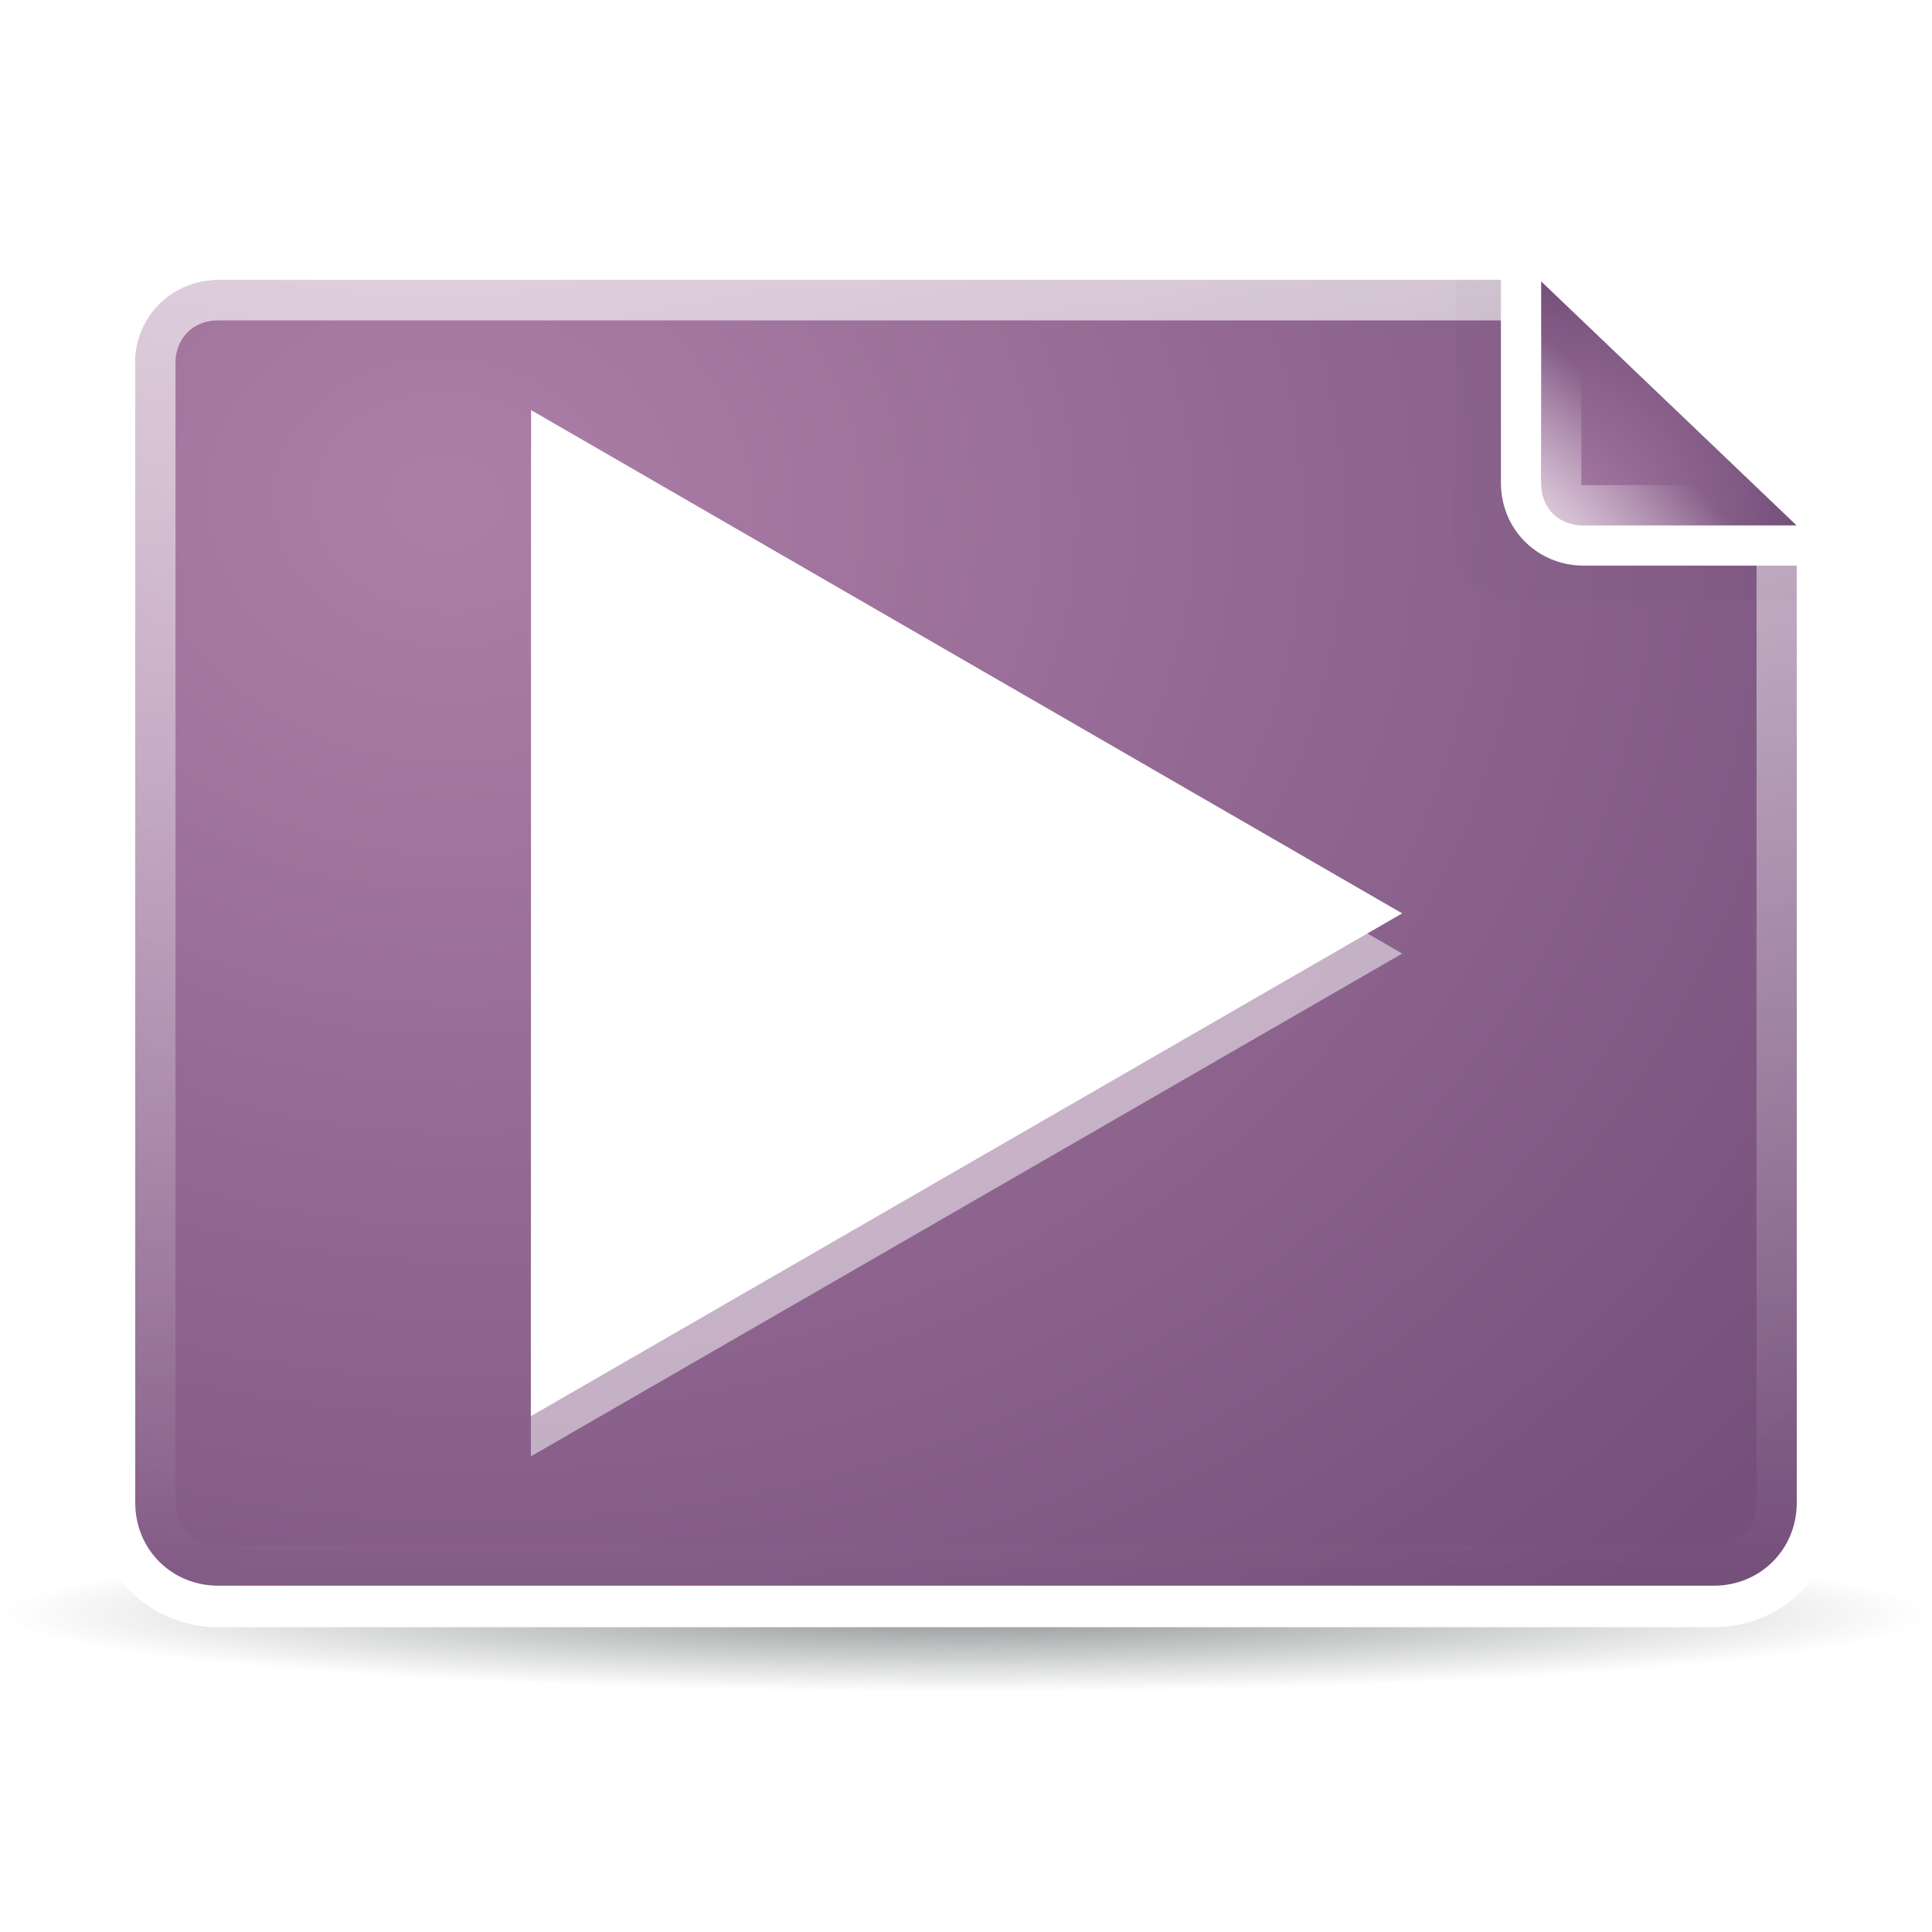 <?xml version="1.0" encoding="UTF-8" standalone="no" ?>
<svg
  xmlns="http://www.w3.org/2000/svg"
  xmlns:xlink="http://www.w3.org/1999/xlink"
  viewBox="0 0 48 48"
>
 <defs id="0">
  <linearGradient id="4">
   <stop id="M" stop-color="#ad7fa8" />
   <stop id="N" offset="1" stop-color="#75507b" />
  </linearGradient>
  <linearGradient id="5">
   <stop id="O" stop-color="#fff" stop-opacity="0.8" />
   <stop id="P" offset="1" stop-color="#fff" stop-opacity="0" />
  </linearGradient>
  <linearGradient id="6">
   <stop id="Q" stop-color="#2e3436" />
   <stop id="R" offset="1" stop-color="#2e3436" stop-opacity="0" />
  </linearGradient>
  <filter
      x="-0.16"
      y="-0.151"
      width="1.321"
      height="1.302"
      color-interpolation-filters="sRGB"
      id="7"
    >
   <feGaussianBlur stdDeviation="0.533" id="S" />
  </filter>
  <radialGradient
      cx="25.712"
      cy="48.735"
      r="21.856"
      id="8"
      xlink:href="#6"
      gradientUnits="userSpaceOnUse"
      gradientTransform="matrix(1,0,0,0.092,0,44.23)"
    />
  <radialGradient
      cx="25.892"
      cy="8.099"
      r="16.219"
      id="9"
      xlink:href="#4"
      gradientUnits="userSpaceOnUse"
      gradientTransform="matrix(-0.195,-2.627,2.209,-0.164,21.843,105.168)"
    />
  <linearGradient
      x1="40.22"
      y1="43.531"
      x2="7.969"
      y2="43.34"
      id="A"
      xlink:href="#5"
      gradientUnits="userSpaceOnUse"
    />
  <radialGradient
      cx="34.13"
      cy="8.609"
      r="3.03"
      id="B"
      xlink:href="#4"
      gradientUnits="userSpaceOnUse"
      gradientTransform="matrix(2,2.0717464e-7,-2.1678585e-7,2.093,-34.125,-9.268)"
    />
  <linearGradient
      x1="34.13"
      y1="8.75"
      x2="36.533"
      y2="6.363"
      id="C"
      xlink:href="#5"
      gradientUnits="userSpaceOnUse"
    />
 </defs>
 <path
    d="m 47.568,48.735 a 21.856,2.02 0 1 1 -43.711,0 21.856,2.02 0 1 1 43.711,0 z"
    transform="matrix(1.094,0,0,0.966,-4.14,-6.964)"
    id="1"
    opacity="0.54"
    fill="url(#8)"
  />
 <g transform="matrix(0,-1,-1,0,47.039,47.178)" id="2">
  <path
      d="M 9.844,1.367 C 8.126,1.367 6.75,2.744 6.75,4.461 l 0,37.156 c 0,1.717 1.376,3.094 3.094,3.094 l 28.312,0 c 1.717,0 3.094,-1.376 3.094,-3.094 l 0,-33.219 -6.75,-7.031 -24.656,0 z"
      id="D"
      fill="#ffffff"
    />
  <path
      d="m 9.844,2.25 c -1.159,0 -2.062,0.904 -2.062,2.062 l 0,37.156 c 0,1.159 0.904,2.063 2.062,2.062 l 28.312,0 c 1.159,0 2.062,-0.904 2.062,-2.062 l 0,-32.781 L 34.062,2.25 9.844,2.25 z"
      transform="translate(4.4958504e-8,0.149)"
      id="E"
      fill="url(#9)"
    />
  <path
      d="m 9.844,2.75 c -0.898,0 -1.562,0.665 -1.562,1.562 l 0,37.156 c 0,0.898 0.665,1.563 1.562,1.562 l 28.312,0 c 0.898,0 1.562,-0.665 1.562,-1.562 l 0,-32.625 -5.875,-6.094 -24,0 z"
      transform="translate(4.4958504e-8,0.149)"
      id="F"
      opacity="0.8"
      fill="none"
      stroke="url(#A)"
      stroke-linejoin="round"
      stroke-linecap="square"
    />
  <path
      d="m 32.25,2.406 0,6.875 c 0,0.957 0.677,1.594 1.719,1.594 l 6.25,0 0,-1.812 -6.938,-6.656 -1.031,0 z"
      id="G"
      opacity="0.16"
      fill="#2e3436"
      filter="url(#7)"
    />
  <path
      d="m 33.125,1.375 0,6.312 c -2e-6,1.159 0.904,2.063 2.062,2.062 l 6.062,0 0,-1.344 -6.75,-7.031 -1.375,0 z"
      id="H"
      fill="#ffffff"
    />
  <path
      d="m 34.125,2.406 0,5.281 c -10e-7,0.641 0.422,1.063 1.062,1.062 l 5,0 -6.062,-6.344 z"
      id="I"
      fill="url(#B)"
    />
  <path
      d="m 34.625,3.688 0,4 c -10e-7,0.377 0.185,0.563 0.562,0.562 l 3.844,0 L 34.625,3.688 z"
      id="J"
      opacity="0.8"
      fill="none"
      stroke="url(#C)"
      stroke-linecap="square"
    />
 </g>
 <g transform="translate(5.8564257e-8,-0.361)" id="3">
  <path
      d="M -37.027,26.457 -37.513,3.848 -17.691,14.732 -37.027,26.457 z"
      transform="matrix(1.105,0.024,-0.024,1.105,54.739,8.198)"
      id="K"
      opacity="0.5"
      fill="#fff"
    />
  <path
      d="M -37.027,26.457 -37.513,3.848 -17.691,14.732 -37.027,26.457 z"
      transform="matrix(1.105,0.024,-0.024,1.105,54.739,7.199)"
      id="L"
      fill="#ffffff"
    />
 </g>
</svg>
